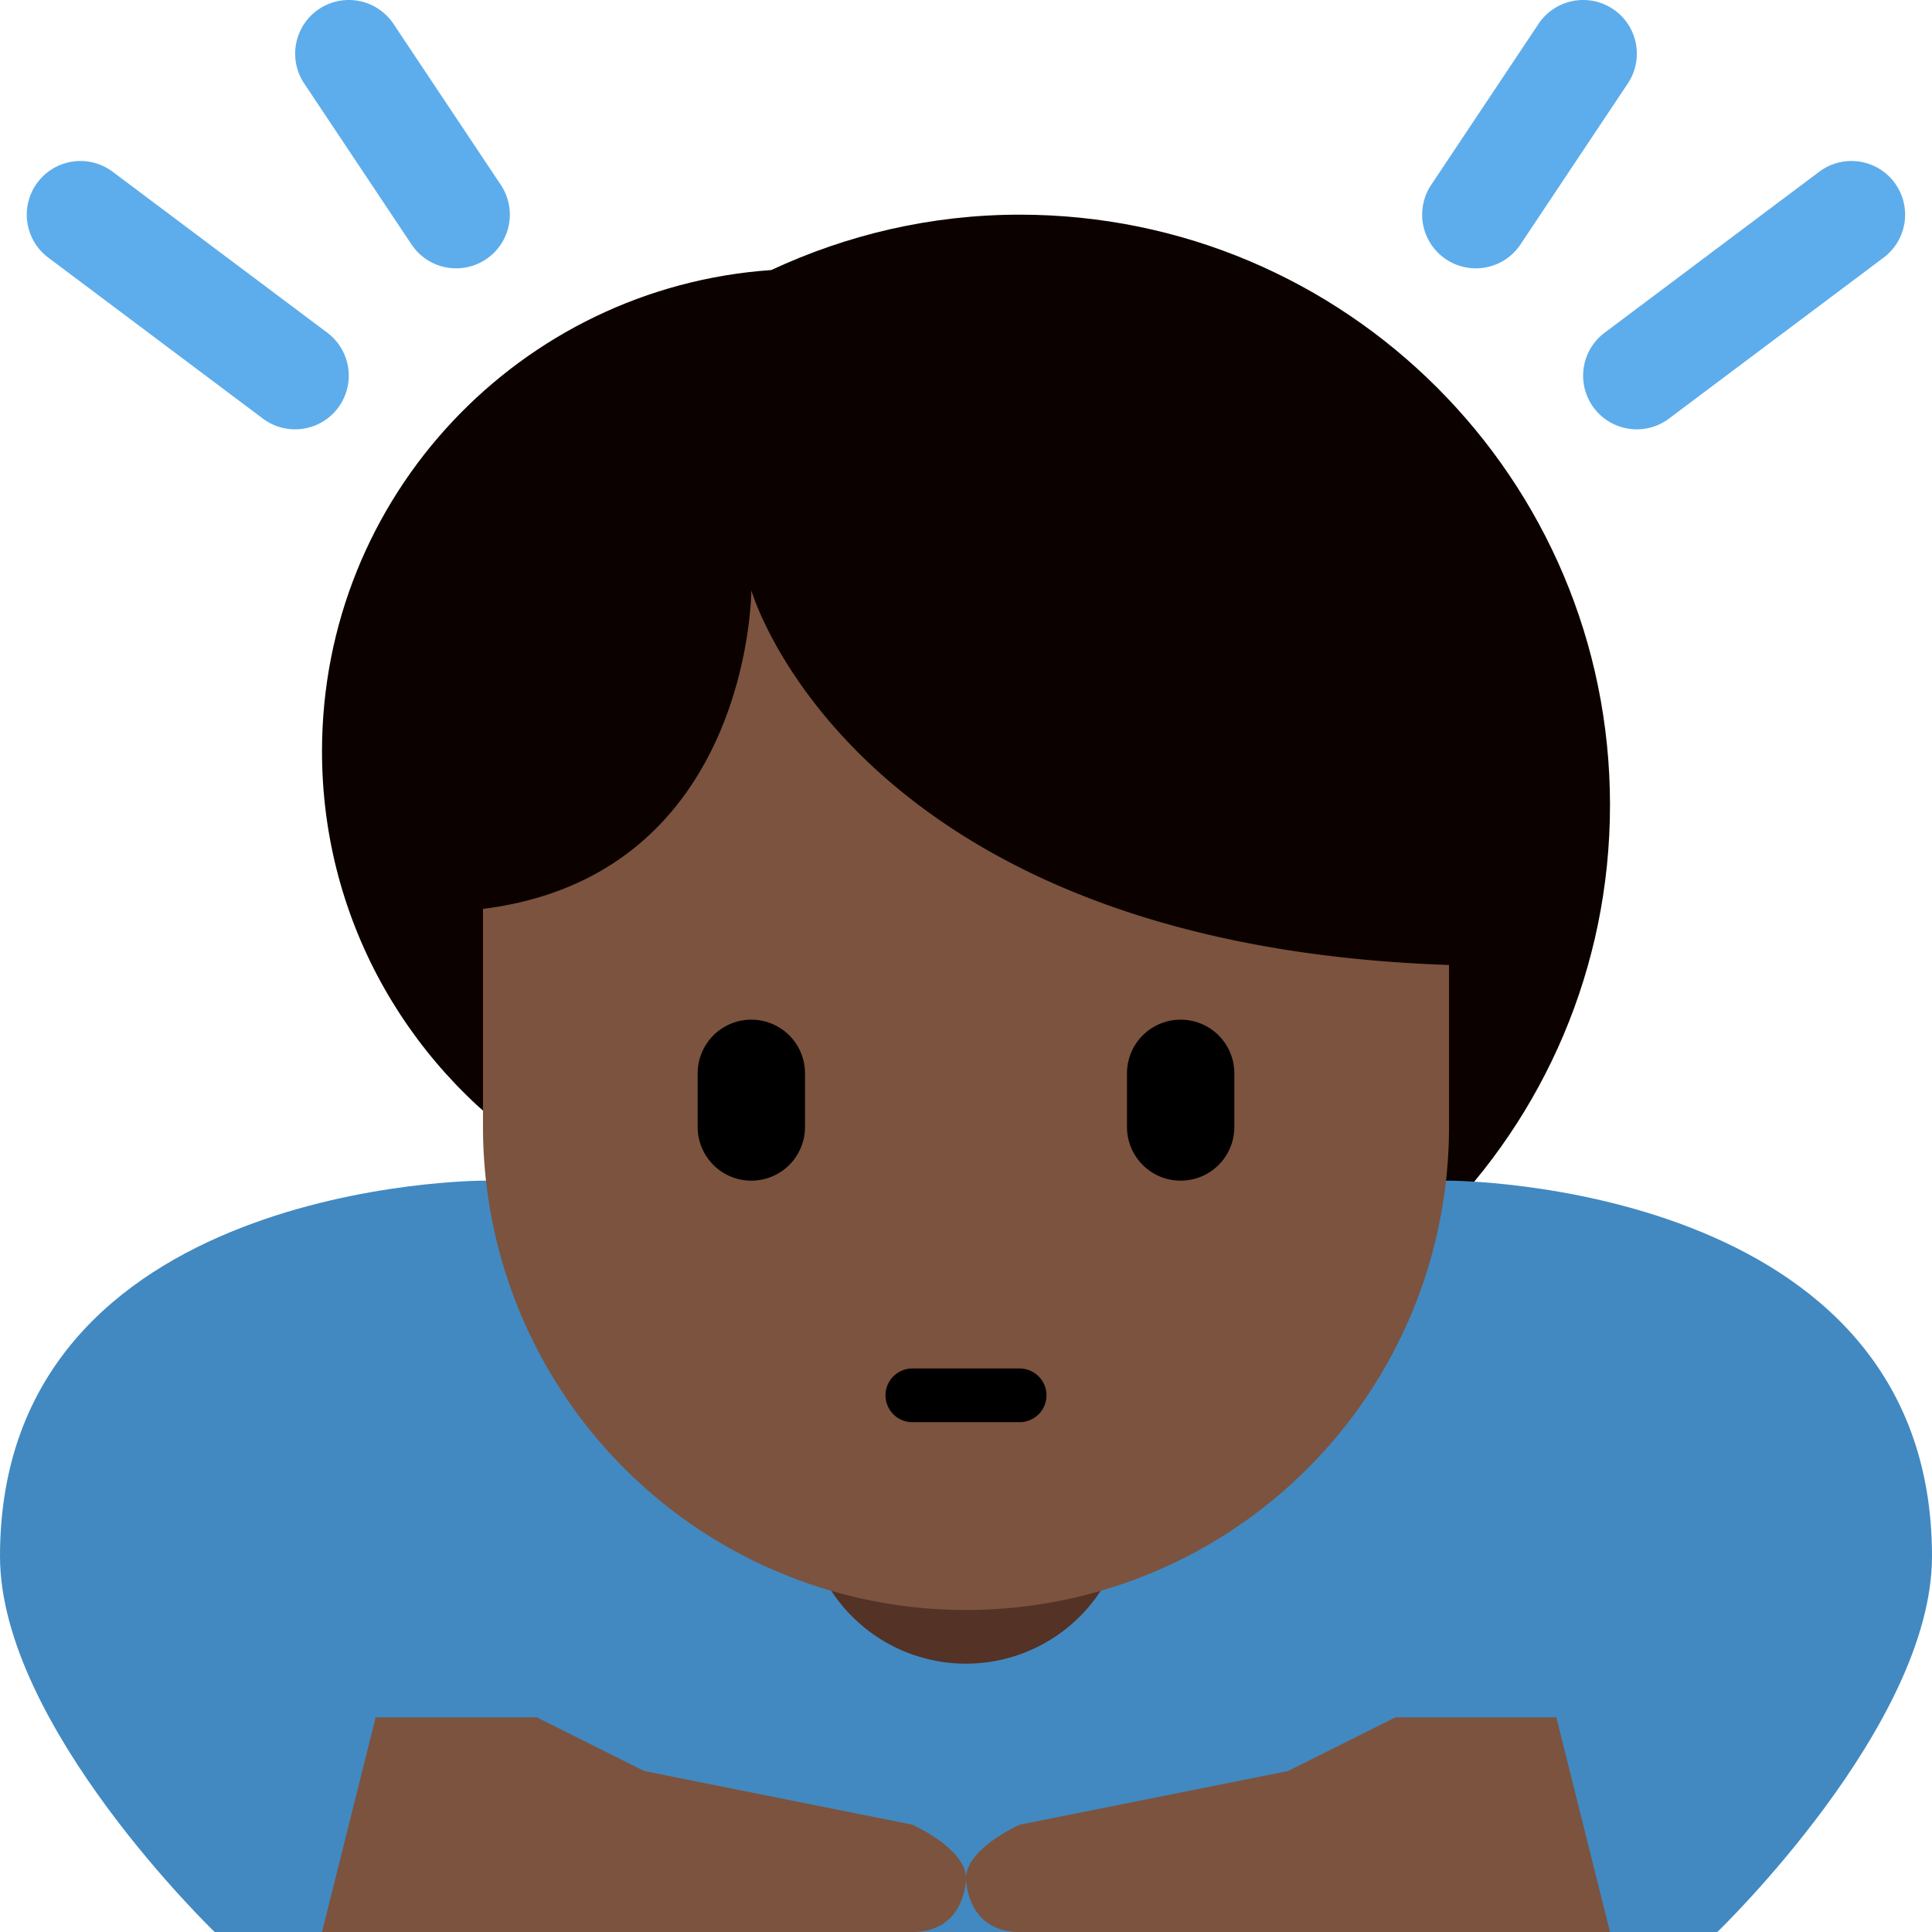 <svg xmlns="http://www.w3.org/2000/svg" viewBox="0 0 45 45"><defs><clipPath id="a"><path d="M0 36h36V0H0v36z"/></clipPath></defs><g clip-path="url(#a)" transform="matrix(1.25 0 0 -1.25 0 45)"><path d="M19 32c-1.656 0-3.221-.376-4.629-1.032C9.695 30.644 6 26.758 6 22c0-3.218 1.694-6.032 4.233-7.624C12.241 11.723 15.415 10 19 10c6.075 0 11 4.925 11 11s-4.925 11-11 11" fill="#0b0200"/><path d="M27 14H9s-9 0-9-7c0-3.156 4-7 4-7h28s4 3.844 4 7c0 7-9 7-9 7" fill="#4289c1"/><path d="M21 8a3 3 0 1 0-6 0 3 3 0 0 0 6 0" fill="#543226"/><path d="M14 25s-.003-5.308-5-5.936V15a9 9 0 0 1 9-9 9 9 0 0 1 9 9v3.019C15.89 18.395 14 25 14 25M17 2l-5 1-2 1H7L6 0h11c1 0 1 1 1 1 0 .553-1 1-1 1M26 4l-2-1-5-1s-1-.447-1-1c0 0 0-1 1-1h11l-1 4h-3z" fill="#7c533e"/><path d="M22 14a1 1 0 0 0-1 1v1a1 1 0 1 0 2 0v-1a1 1 0 0 0-1-1M14 14a1 1 0 0 0-1 1v1a1 1 0 1 0 2 0v-1a1 1 0 0 0-1-1M19 9.5h-2a.5.5 0 0 0 0 1h2a.5.5 0 0 0 0-1"/><path d="M5.499 28a.996.996 0 0 0-.6.2l-4 3a1 1 0 0 0 1.2 1.6l4-3a1 1 0 0 0-.6-1.8M8.5 31a1 1 0 0 0-.832.445l-2 3a1 1 0 0 0 1.664 1.11l2-3A1 1 0 0 0 8.5 31M30.5 28a1 1 0 0 0-.601 1.8l4 3a1 1 0 1 0 1.2-1.6l-4-3a.994.994 0 0 0-.598-.2M27.499 31a1 1 0 0 0-.831 1.555l2 3a1 1 0 1 0 1.664-1.11l-2-3a.998.998 0 0 0-.833-.445" fill="#5dadec"/></g></svg>